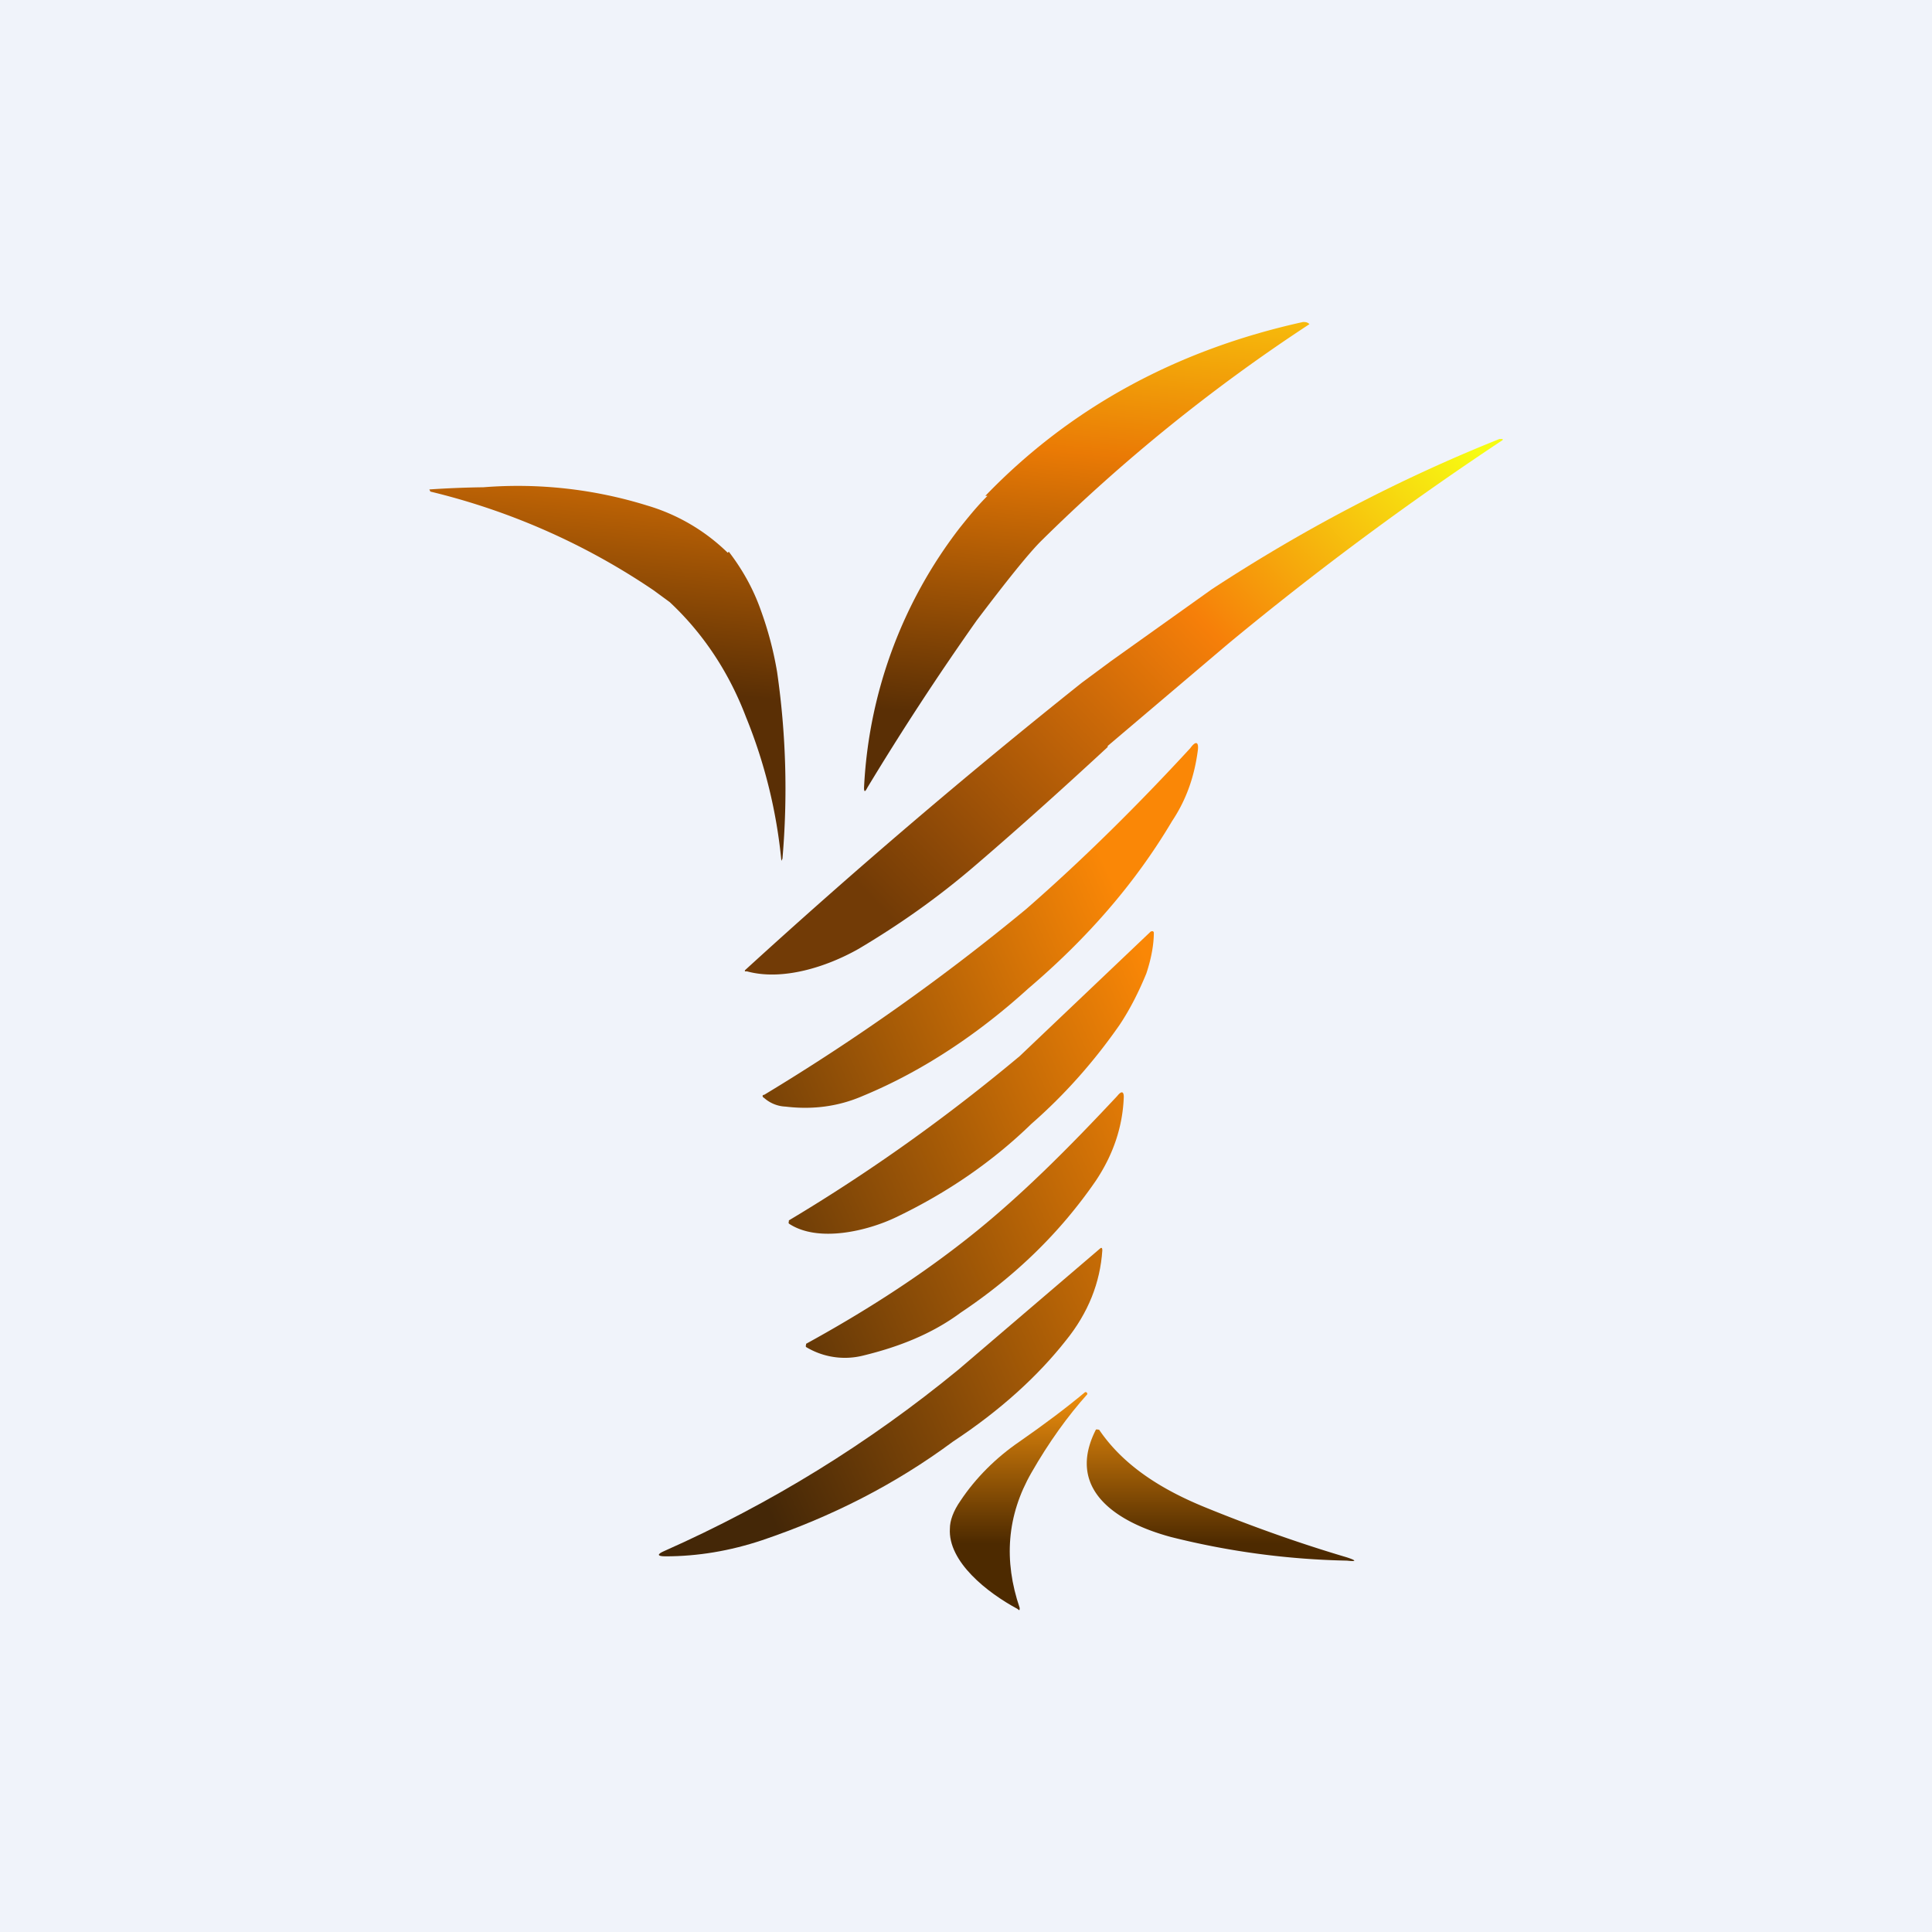 <!-- by TradingView --><svg width="18" height="18" viewBox="0 0 18 18" xmlns="http://www.w3.org/2000/svg"><path fill="#F0F3FA" d="M0 0h18v18H0z"/><path d="M9.2 4.62c-.1.1-.18.2-.26.3a4.3 4.3 0 0 0-.89 2.42c0 .04.01.04.03 0 .32-.53.66-1.05 1.02-1.56.28-.37.48-.62.6-.74a16.17 16.17 0 0 1 2.5-2.02C12.18 3 12.16 3 12.14 3c-1.18.26-2.17.8-2.96 1.62Z" fill="url(#a)"/><path d="M6.78 5.15a1.8 1.8 0 0 0-.75-.44 4.06 4.06 0 0 0-1.53-.17h-.02a9.3 9.3 0 0 0-.48.02l.01.02a6.36 6.36 0 0 1 2.08.92l.15.11c.31.29.55.65.71 1.07a4.76 4.76 0 0 1 .33 1.34L7.29 8a7.6 7.6 0 0 0-.05-1.74 3.26 3.26 0 0 0-.15-.57c-.07-.2-.17-.38-.3-.55Z" fill="url(#b)"/><path d="M10.32 6.95 11.44 6A29.95 29.95 0 0 1 14 4.1v-.01h-.03c-.95.38-1.84.85-2.68 1.4l-.94.67-.27.2a61.57 61.57 0 0 0-3.14 2.68v.01h.02c.33.09.74-.04 1.04-.21.37-.22.73-.47 1.09-.78.42-.36.83-.73 1.23-1.1Z" fill="url(#c)"/><path d="M9.58 9.21c-.44.4-.96.76-1.54 1-.23.1-.47.13-.72.1a.32.32 0 0 1-.2-.08c-.02-.01-.02-.03 0-.03a20.3 20.3 0 0 0 2.44-1.73c.55-.48 1.06-.99 1.53-1.5.05-.07.08-.06.07.02-.03.23-.1.45-.24.66-.35.59-.8 1.1-1.34 1.56Z" fill="url(#d)"/><path d="m9.5 9.84 1.22-1.16c.02-.01.03 0 .03.01 0 .1-.02.23-.07.38-.07.17-.15.33-.25.48-.23.33-.5.64-.82.92-.36.35-.78.64-1.26.87-.27.13-.73.24-1 .06a.02.02 0 0 1 0-.02.02.02 0 0 1 0-.01c.77-.46 1.48-.97 2.15-1.53Z" fill="url(#e)"/><path d="M8.96 11.58c.53-.41 1.01-.9 1.45-1.37.04-.05.06-.04.06.01-.01.28-.1.54-.26.78-.33.48-.75.89-1.26 1.23-.27.2-.58.32-.91.4a.7.7 0 0 1-.53-.08.02.02 0 0 1 0-.02v-.01c.51-.28 1-.59 1.45-.94Z" fill="url(#f)"/><path d="m8.93 12.76 1.31-1.12c.02-.02.03-.02.03.01-.02.3-.13.58-.34.84-.26.33-.61.65-1.05.94-.54.4-1.13.7-1.78.92-.3.1-.6.15-.9.15-.08 0-.08-.02-.01-.05.99-.44 1.9-1 2.74-1.69Z" fill="url(#g)"/><path d="M10.13 12.99c-.18.2-.36.45-.52.73-.23.4-.26.82-.11 1.26 0 .02 0 .03-.02.01-.28-.15-.65-.44-.63-.75 0-.07.03-.16.1-.26.14-.21.33-.4.55-.55.23-.16.43-.31.61-.46h.01l.01.01Z" fill="url(#h)"/><path d="M10.24 13.32c.23.34.59.56.98.72.44.18.89.34 1.33.47.09.03.09.04 0 .03a7.3 7.3 0 0 1-1.64-.22c-.52-.14-.98-.45-.7-1a.02.02 0 0 1 .02 0 .02.02 0 0 1 .01 0Z" fill="url(#i)"/><defs><linearGradient id="a" x1="8.73" y1="2.39" x2="8.22" y2="8.03" gradientUnits="userSpaceOnUse"><stop stop-color="#FAC90D"/><stop offset=".3" stop-color="#EA7A05"/><stop offset=".75" stop-color="#5A2F05"/></linearGradient><linearGradient id="b" x1="8.73" y1="2.39" x2="8.22" y2="8.03" gradientUnits="userSpaceOnUse"><stop offset=".3" stop-color="#EA7A05"/><stop offset=".75" stop-color="#5A2F05"/></linearGradient><linearGradient id="c" x1="13.63" y1="4.07" x2="8.16" y2="9.29" gradientUnits="userSpaceOnUse"><stop stop-color="#F7FC12"/><stop offset=".39" stop-color="#F67F09"/><stop offset=".92" stop-color="#723B06"/></linearGradient><linearGradient id="d" x1="11.16" y1="10.01" x2="6.31" y2="12.15" gradientUnits="userSpaceOnUse"><stop stop-color="#FA8706"/><stop offset="1" stop-color="#442707"/></linearGradient><linearGradient id="e" x1="11.16" y1="10.01" x2="6.31" y2="12.15" gradientUnits="userSpaceOnUse"><stop stop-color="#FA8706"/><stop offset="1" stop-color="#442707"/></linearGradient><linearGradient id="f" x1="11.16" y1="10.01" x2="6.31" y2="12.15" gradientUnits="userSpaceOnUse"><stop stop-color="#FA8706"/><stop offset="1" stop-color="#442707"/></linearGradient><linearGradient id="g" x1="11.16" y1="10.01" x2="6.31" y2="12.15" gradientUnits="userSpaceOnUse"><stop stop-color="#FA8706"/><stop offset="1" stop-color="#442707"/></linearGradient><linearGradient id="h" x1="10.73" y1="12.97" x2="10.73" y2="14.38" gradientUnits="userSpaceOnUse"><stop stop-color="#F1900D"/><stop offset="1" stop-color="#4D2A00"/></linearGradient><linearGradient id="i" x1="10.73" y1="12.97" x2="10.73" y2="14.38" gradientUnits="userSpaceOnUse"><stop stop-color="#F1900D"/><stop offset="1" stop-color="#4D2A00"/></linearGradient></defs></svg>